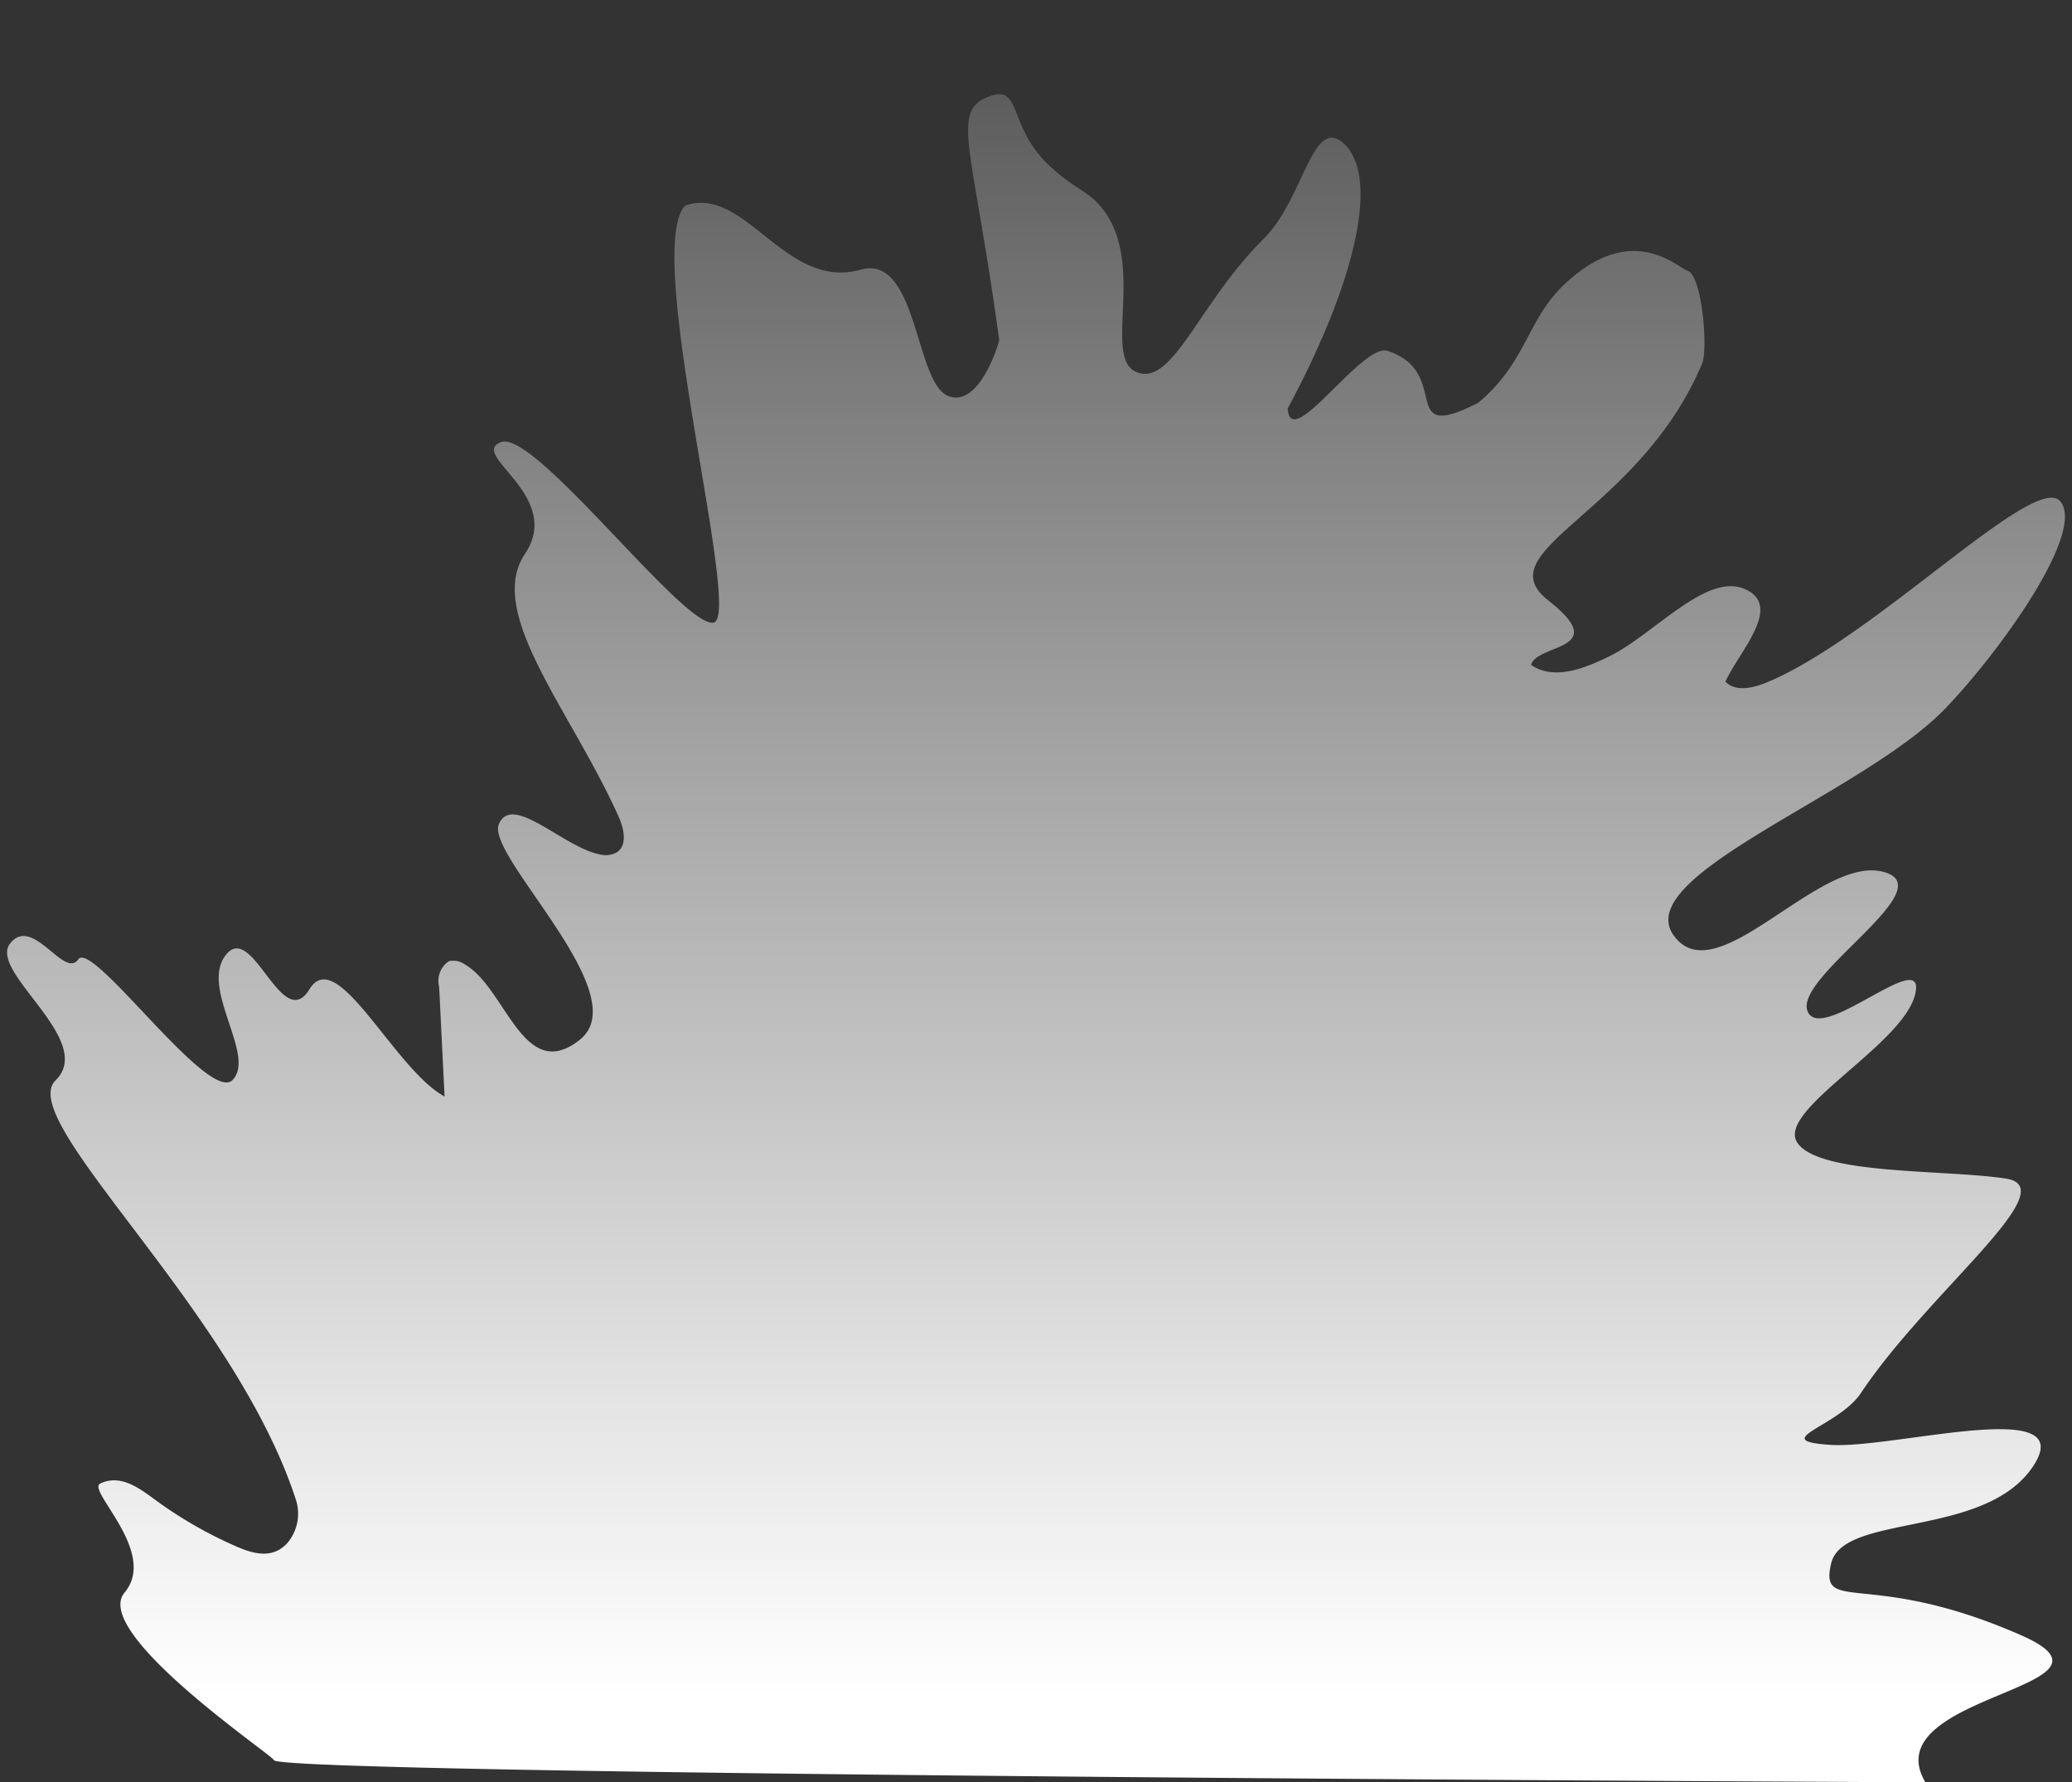 <svg width="143" height="123" viewBox="0 0 143 123" xmlns="http://www.w3.org/2000/svg"><rect x="0" y="0" width="143" height="123" fill="#333333" stroke="none"/><title>A_Fight</title><defs><linearGradient x1="49.982%" y1=".001%" x2="49.982%" y2="99.991%" id="a"><stop stop-color="#FFF" stop-opacity=".2" offset="0%"/><stop stop-color="#FFF" stop-opacity=".55" offset="39%"/><stop stop-color="#FFF" stop-opacity=".87" offset="78%"/><stop stop-color="#FFF" offset="95%"/></linearGradient></defs><path d="M65.389 21.305c-2.234-.97-2.088-9.801-5.991-8.695-5.22 1.461-7.933-5.845-12.098-4.426-2.975 2.965 3.946 28.287 1.962 28.778-1.983.49-12.327-13.298-14.665-12.453-2.338.846 4.342 3.674 1.628 7.724-2.714 4.05 3.132 10.73 6.451 18.079.376.835.658 2.014-.115 2.515-.355.19-.769.239-1.158.136-2.464-.449-6.054-4.269-6.973-2.087-.919 2.181 9.499 11.732 5.605 14.863-3.893 3.132-5.104-3.538-7.933-5.167a1.399 1.399 0 0 0-1.117-.24 1.618 1.618 0 0 0-.678 1.754l.376 7.588c-3.497-1.91-7.422-10.521-9.321-7.41-1.9 3.11-3.915-4.677-5.762-2.38-1.848 2.296 2.088 6.92.46 8.642-1.63 1.722-9.687-9.707-10.658-8.319-.97 1.388-3.131-3.058-4.697-1.106-1.566 1.952 5.95 6.68 3.131 9.456-2.818 2.777 12.307 15.793 16.576 28.914a3.131 3.131 0 0 1-.553 2.985c-1.044 1.19-2.432.762-3.591.25a29.164 29.164 0 0 1-5.563-3.204c-1.117-.825-2.412-1.785-3.79-1.117-.95.46 4.009 4.739 1.681 7.526-2.328 2.787 10.334 11.294 10.302 11.555-.146 1.043 113.983 1.534 113.983 1.534-3.622-6.127 14.947-6.513 6.565-10.167-10.438-4.571-13.872-1.377-13.078-4.905.793-3.528 10.573-1.733 13.924-6.702 3.35-4.968-9.593-1.22-13.966-1.513-4.374-.292.511-1.232 2.087-3.549 4.645-6.983 14.154-14.175 10.052-14.822-4.102-.647-12.828-.23-14.404-2.453-1.576-2.223 7.233-6.722 8.11-10.25.877-3.528-6.555 3.549-7.432 1.117-.877-2.432 9.603-8.59 5.136-9.613-4.468-1.023-11.482 8.538-14.384 4.384-2.902-4.155 13.142-9.75 18.788-15.657 3.831-3.998 9.666-12.181 7.912-14.27-1.753-2.087-12.922 9.52-20.333 12.526-.908.366-2.087.627-2.776-.083.887-2.004 4.029-5.219 1.346-6.388-2.682-1.17-6.262 3.131-9.394 4.655-1.701.835-3.81 1.66-5.365.574.397-1.482 5.616-.97 1.19-4.446s6.263-5.992 10.615-16.356c.418-.982 0-6.159-1.043-6.42-.533-.136-3.132-2.766-6.931-.26-4.311 2.87-3.539 6.064-7.474 9.393-5.678 2.892-1.712-2.087-6.263-3.58-1.774-.563-6.732 7.098-6.889 3.967 4.77-8.873 6.41-16.2 3.758-18.371-2.088-1.68-2.683 3.966-5.428 6.68-4.467 4.415-6.262 10.23-8.768 9.185-2.505-1.043 1.044-8.162-2.922-11.899-.919-.793-1.388-.824-3.006-2.265-3.08-2.808-1.88-5.845-4.384-4.801-2.505 1.044-.96 3.517.835 16.753.041 0-1.336 4.812-3.57 3.84z" transform="translate(0 6)" fill-rule="nonzero" fill="url(#a)"/></svg>